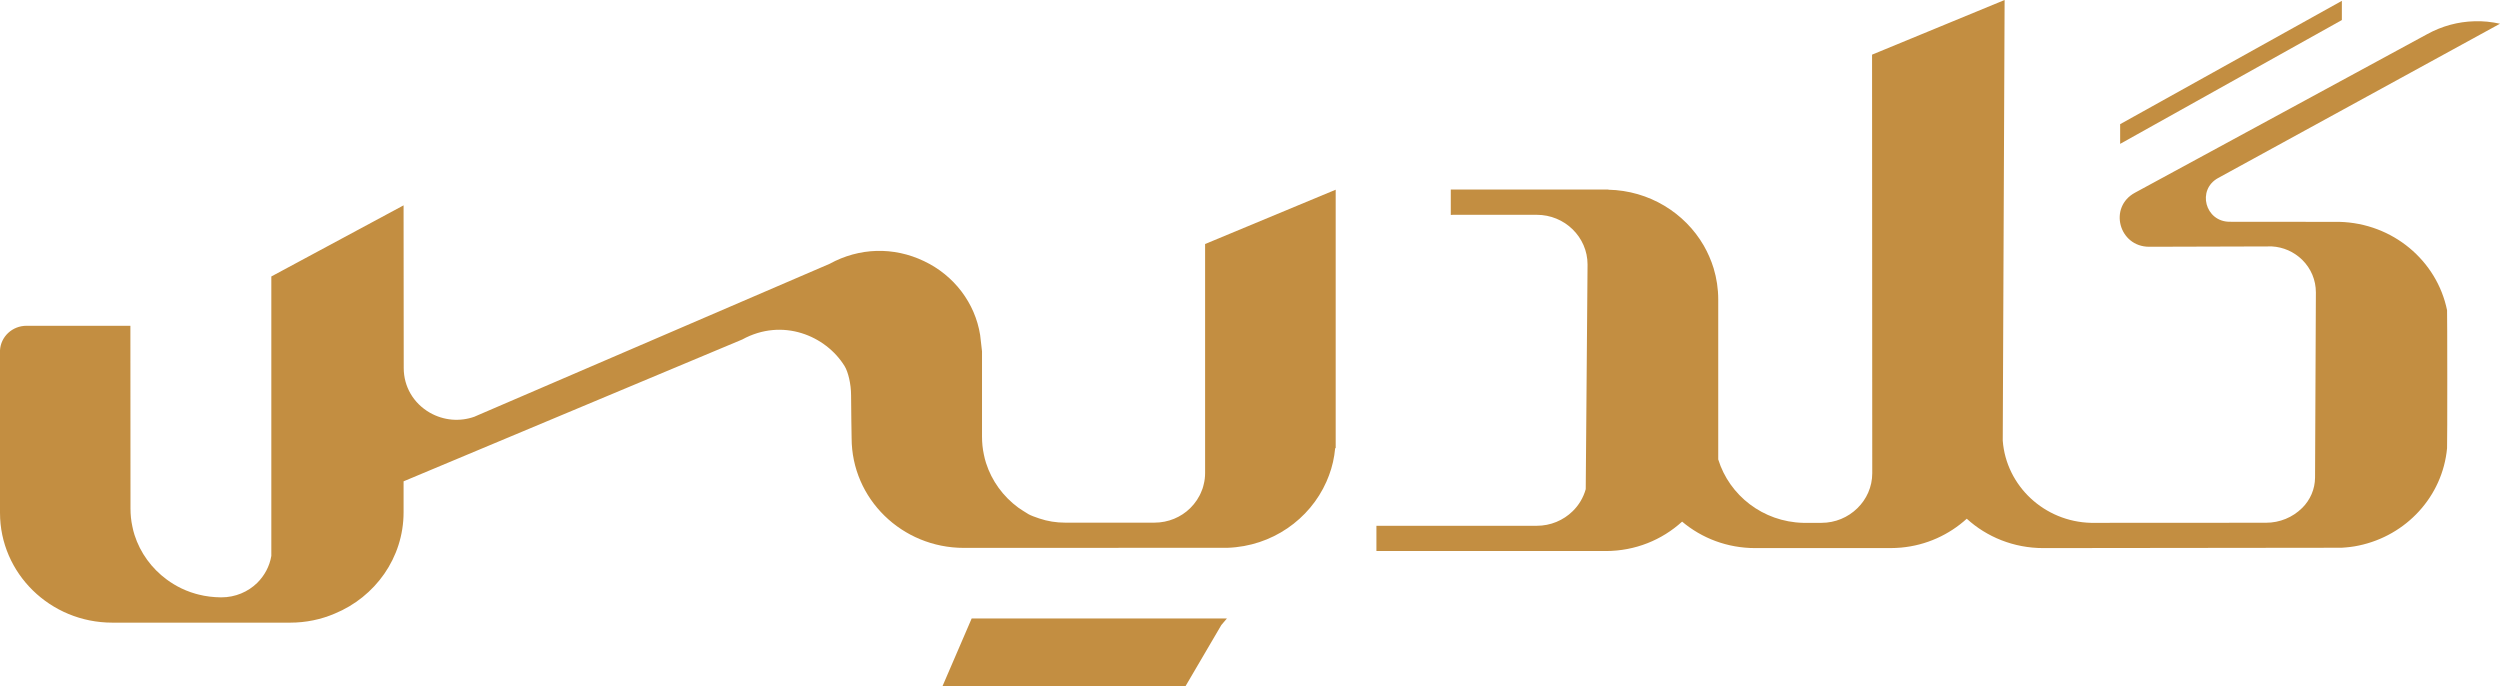 <svg width="51" height="14" viewBox="0 0 51 14" fill="none" xmlns="http://www.w3.org/2000/svg">
<path d="M24.584 4.978V9.651C24.584 9.73 24.575 9.807 24.556 9.879C24.553 9.893 24.55 9.906 24.546 9.92C24.539 9.95 24.529 9.977 24.517 10.005C24.466 10.143 24.383 10.265 24.28 10.367C24.094 10.55 23.835 10.662 23.549 10.662H21.726C21.548 10.662 21.37 10.634 21.202 10.577C21.114 10.548 21.029 10.516 20.984 10.491C20.938 10.466 20.796 10.372 20.772 10.355C20.465 10.129 20.232 9.812 20.115 9.445C20.096 9.388 20.083 9.33 20.071 9.273C20.045 9.154 20.033 9.031 20.033 8.907V7.167L19.995 6.835C19.892 6.183 19.464 5.618 18.85 5.327C18.23 5.03 17.529 5.05 16.924 5.382L9.707 8.488C9.7 8.493 9.69 8.495 9.681 8.5C9.381 8.607 9.052 8.58 8.769 8.419C8.435 8.227 8.236 7.888 8.236 7.509L8.233 4.189L5.535 5.64V11.341C5.499 11.554 5.396 11.743 5.247 11.891C5.06 12.074 4.801 12.186 4.515 12.186H4.505C4.349 12.184 4.198 12.166 4.052 12.129C4.03 12.124 4.008 12.119 3.985 12.111C3.855 12.074 3.73 12.022 3.613 11.958C3.567 11.933 3.521 11.904 3.48 11.877C3.478 11.876 3.475 11.874 3.473 11.873C3.449 11.856 3.425 11.841 3.401 11.822C3.094 11.596 2.861 11.279 2.744 10.912C2.725 10.855 2.712 10.796 2.7 10.739C2.674 10.62 2.662 10.498 2.662 10.374L2.66 6.646H0.54C0.252 6.646 0.014 6.867 0 7.149V10.191V10.461C0 11.698 1.025 12.702 2.292 12.702H5.919C6.241 12.702 6.55 12.637 6.827 12.518C7.652 12.179 8.233 11.381 8.233 10.451V9.819L15.141 6.926C15.964 6.475 16.848 6.849 17.23 7.469C17.301 7.585 17.362 7.828 17.362 8.066C17.362 8.304 17.373 8.936 17.373 8.936C17.373 10.175 18.399 11.177 19.664 11.177C19.664 11.177 25.024 11.175 25.041 11.175H25.047C25.948 11.142 26.718 10.597 27.059 9.827C27.134 9.658 27.191 9.475 27.22 9.284C27.227 9.239 27.232 9.192 27.237 9.145L27.248 9.139V3.87L24.584 4.978Z" fill="#C38E41"/>
<path d="M19.822 12.617L19.226 14H24.183L24.915 12.751L25.029 12.617H19.822Z" fill="#C38E41"/>
<path d="M47.774 0.017L43.251 2.533V2.935L47.774 0.409V0.017Z" fill="#C38E41"/>
<path d="M47.723 4.526C47.714 4.524 46.653 4.524 45.486 4.524C44.985 4.524 44.812 3.872 45.249 3.632L51 0.484C50.827 0.446 50.65 0.427 50.474 0.434C50.145 0.443 49.819 0.53 49.516 0.696L43.554 3.931C43.009 4.224 43.223 5.035 43.845 5.034L46.348 5.027C46.579 5.04 46.797 5.136 46.965 5.3C47.145 5.478 47.244 5.713 47.244 5.966L47.227 9.744C47.225 9.977 47.131 10.198 46.963 10.364L46.958 10.368C46.771 10.552 46.511 10.664 46.226 10.664C46.209 10.664 42.657 10.666 42.657 10.666C41.704 10.643 40.926 9.912 40.856 8.99L40.894 0L38.19 1.115L38.194 9.653C38.194 9.933 38.077 10.187 37.889 10.369C37.7 10.554 37.441 10.666 37.157 10.666H36.783C35.965 10.646 35.278 10.106 35.052 9.372V6.112C35.052 5.889 35.019 5.676 34.958 5.473C34.908 5.31 34.839 5.154 34.757 5.01C34.371 4.343 33.645 3.887 32.808 3.87L32.815 3.867H29.596V4.385C29.611 4.383 29.628 4.382 29.642 4.382H31.349C31.634 4.382 31.893 4.494 32.081 4.678C32.27 4.863 32.386 5.116 32.386 5.396L32.349 9.979C32.301 10.151 32.208 10.307 32.081 10.43C31.893 10.614 31.634 10.726 31.349 10.726H28.079V11.241H32.757C33.358 11.241 33.905 11.015 34.315 10.641C34.716 10.979 35.237 11.181 35.806 11.181H38.562C38.636 11.181 38.712 11.177 38.783 11.171C39.298 11.124 39.762 10.909 40.122 10.582C40.53 10.954 41.08 11.181 41.682 11.181C41.682 11.181 47.754 11.174 47.766 11.174H47.767C47.887 11.167 48.004 11.154 48.119 11.129C49.085 10.927 49.828 10.13 49.92 9.144C49.927 9.074 49.925 6.348 49.92 6.328C49.713 5.317 48.811 4.553 47.723 4.526Z" fill="#C38E41"/>
</svg>
